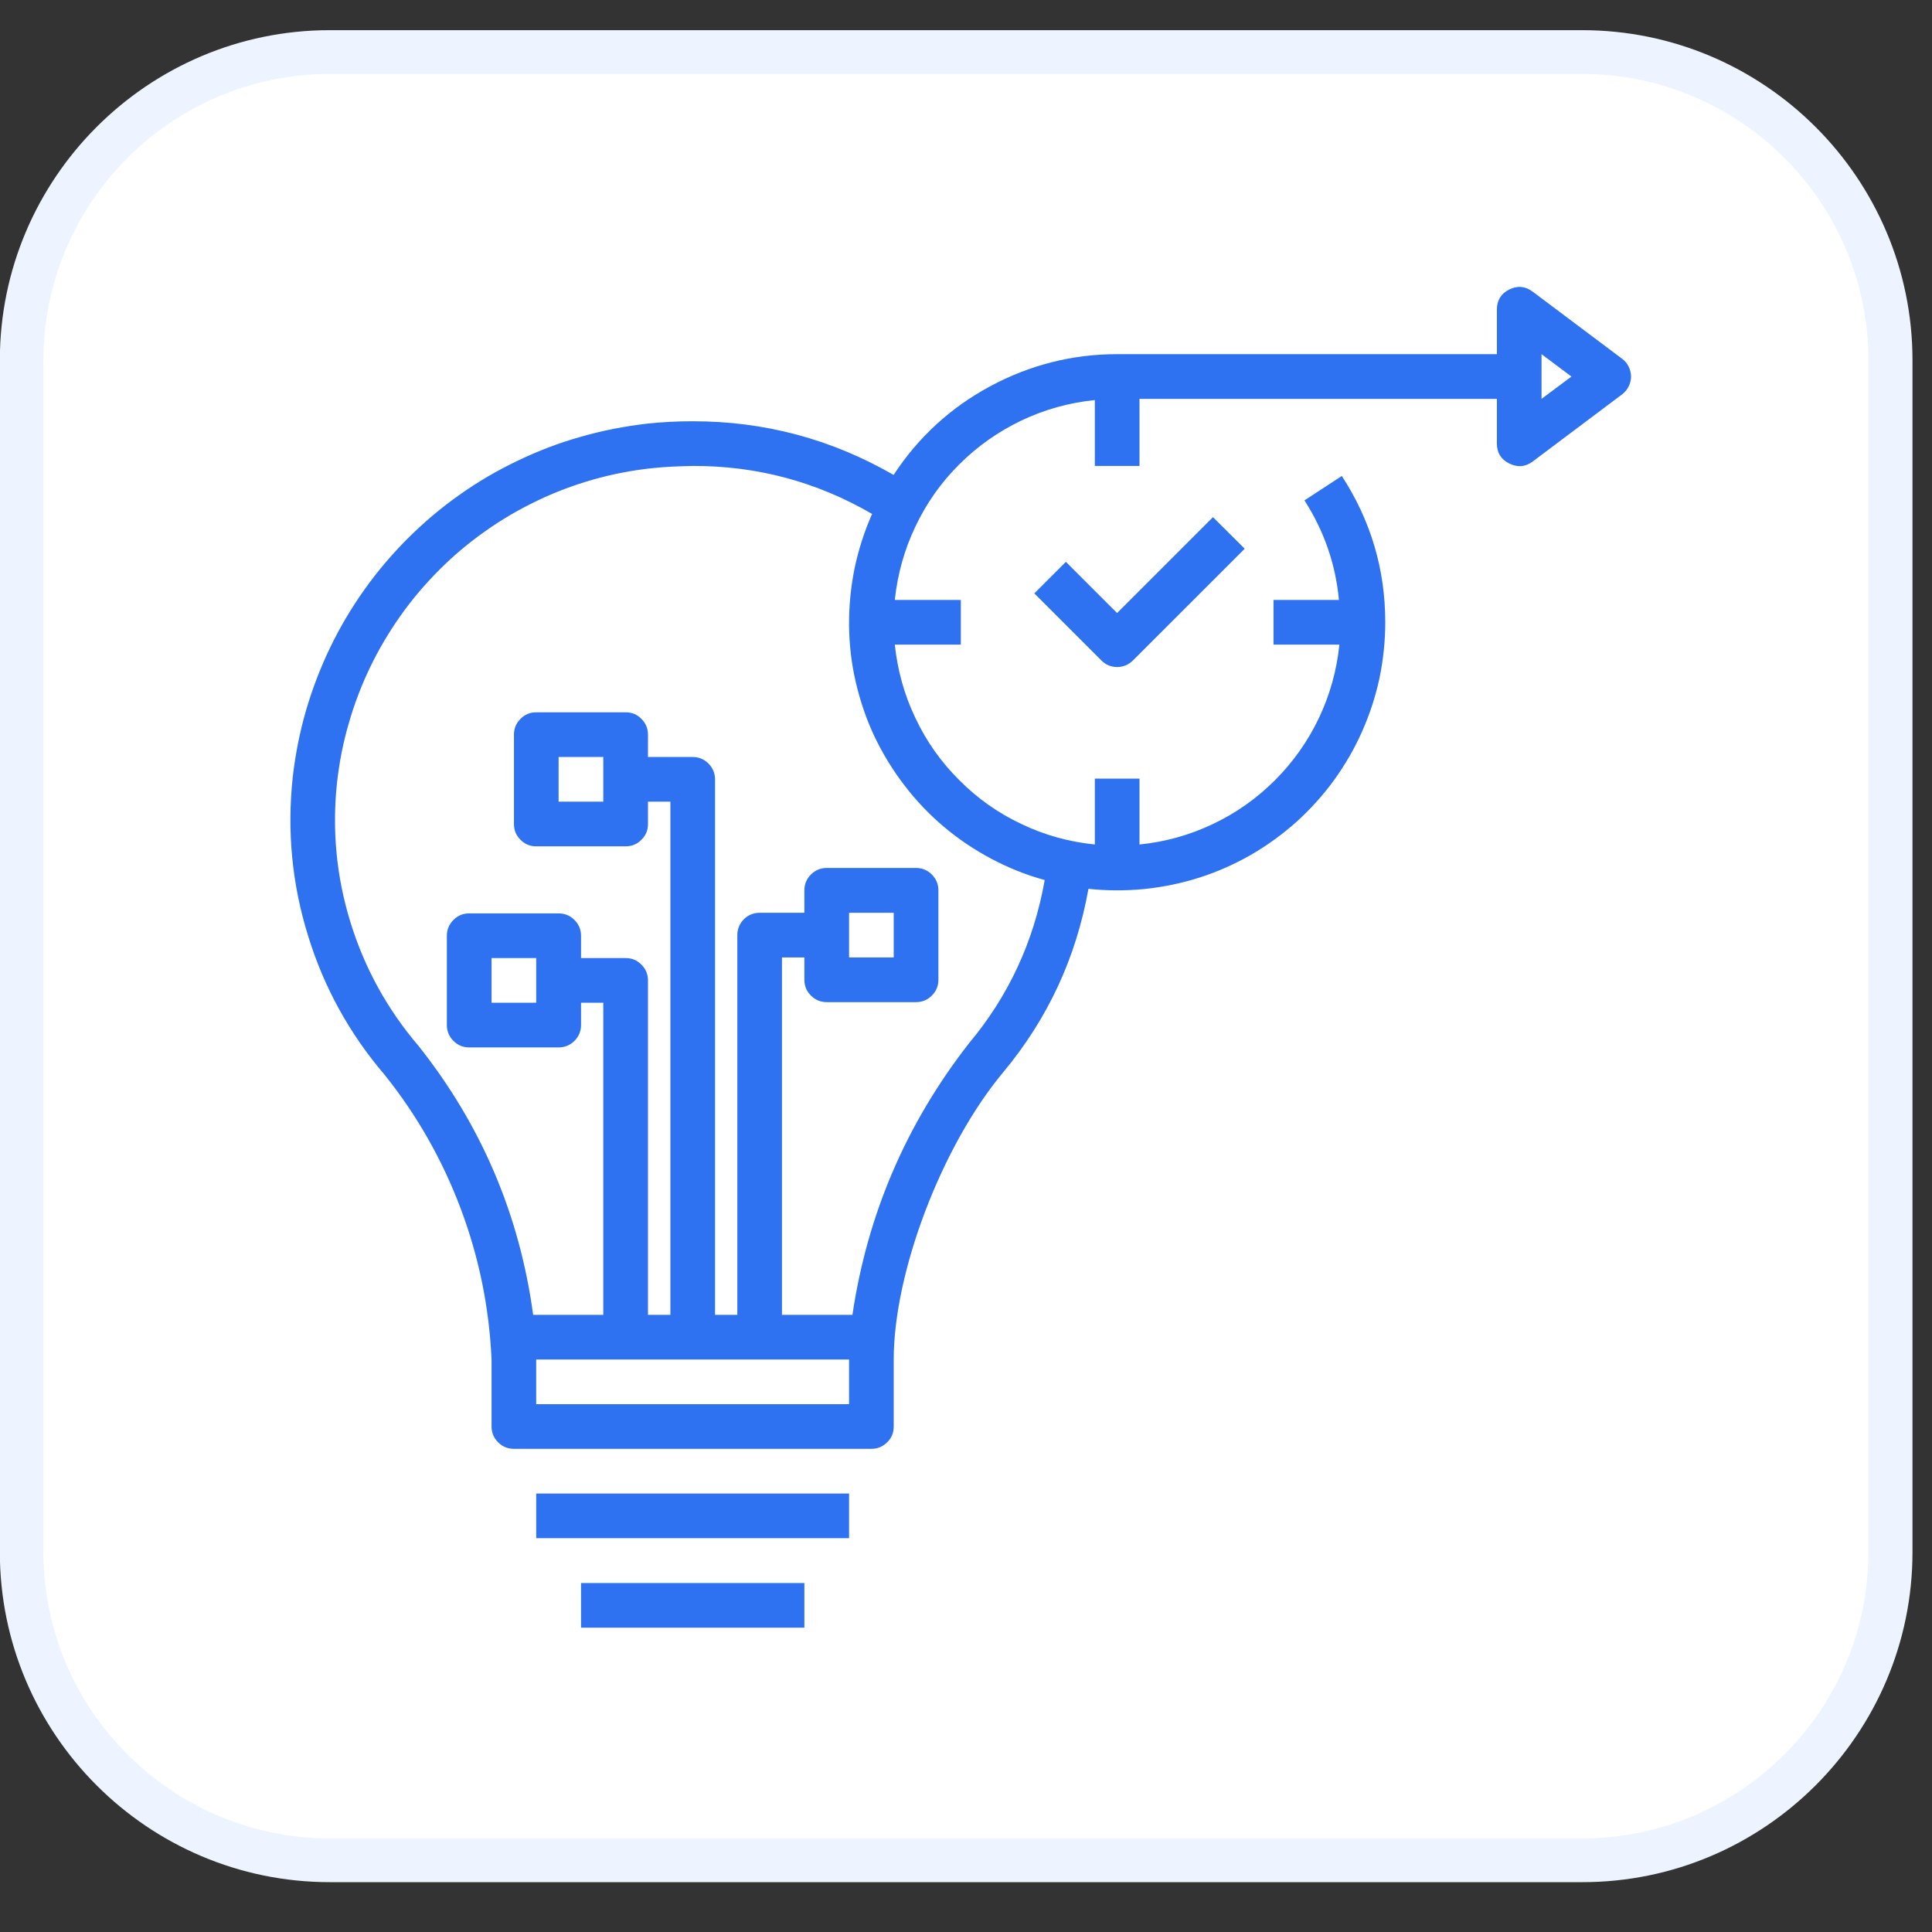 <svg xmlns="http://www.w3.org/2000/svg" xmlns:xlink="http://www.w3.org/1999/xlink" width="66" zoomAndPan="magnify" viewBox="0 0 49.5 49.5" height="66" preserveAspectRatio="xMidYMid meet" version="1.0"><rect x="0" y="0" width="49.5" height="49.5" fill="#333333" stroke="none"/><defs><clipPath id="a90124fbed"><path d="M 0.469 1.246 L 48.527 1.246 L 48.527 47.746 L 0.469 47.746 Z M 0.469 1.246 " clip-rule="nonzero"/></clipPath><clipPath id="ce7dac182a"><path d="M 40.543 1.332 C 44.91 1.332 48.441 4.871 48.441 9.23 L 48.441 39.766 C 48.441 44.133 44.902 47.66 40.543 47.66 L 8.449 47.66 C 4.086 47.66 0.555 44.121 0.555 39.766 L 0.555 9.23 C 0.555 4.863 4.094 1.332 8.449 1.332 Z M 40.543 1.332 " clip-rule="nonzero"/></clipPath><clipPath id="675b193f0b"><path d="M 0 0.773 L 49 0.773 L 49 48.223 L 0 48.223 Z M 0 0.773 " clip-rule="nonzero"/></clipPath><clipPath id="3afba1474a"><path d="M 49 9.23 L 49 39.766 C 49 44.426 45.203 48.223 40.543 48.223 L 8.449 48.223 C 3.789 48.223 -0.004 44.426 -0.004 39.766 L -0.004 9.23 C -0.004 4.57 3.789 0.773 8.449 0.773 L 40.535 0.773 C 45.203 0.773 49 4.57 49 9.23 Z M 1.113 39.766 C 1.113 43.809 4.406 47.102 8.449 47.102 L 40.535 47.102 C 44.578 47.102 47.871 43.809 47.871 39.766 L 47.871 9.23 C 47.871 5.188 44.578 1.895 40.535 1.895 L 8.449 1.895 C 4.406 1.895 1.113 5.188 1.113 9.23 Z M 1.113 39.766 " clip-rule="nonzero"/></clipPath><clipPath id="753c75f1fc"><path d="M 7.215 7.215 L 42 7.215 L 42 38 L 7.215 38 Z M 7.215 7.215 " clip-rule="nonzero"/></clipPath></defs><g clip-path="url(#a90124fbed)"><g clip-path="url(#ce7dac182a)"><path fill="#ffffff" d="M -0.004 48.223 L -0.004 0.773 L 49 0.773 L 49 48.223 Z M -0.004 48.223 " fill-opacity="1" fill-rule="nonzero"/></g></g><g clip-path="url(#675b193f0b)"><g clip-path="url(#3afba1474a)"><path fill="#edf4ff" d="M -0.004 48.223 L -0.004 0.773 L 49 0.773 L 49 48.223 Z M -0.004 48.223 " fill-opacity="1" fill-rule="nonzero"/></g></g><g clip-path="url(#753c75f1fc)"><path fill="#2f72f1" d="M 39.27 7.473 C 39.082 7.332 38.879 7.312 38.668 7.418 C 38.457 7.523 38.352 7.695 38.352 7.93 L 38.352 9.074 L 28.621 9.074 C 27.469 9.074 26.383 9.352 25.367 9.898 C 24.352 10.445 23.527 11.203 22.895 12.168 C 21.301 11.25 19.59 10.793 17.754 10.793 L 17.746 10.793 C 17.355 10.793 16.965 10.812 16.574 10.855 C 16 10.922 15.434 11.031 14.879 11.191 C 14.32 11.348 13.781 11.555 13.262 11.805 C 12.738 12.055 12.242 12.344 11.77 12.68 C 11.297 13.012 10.859 13.387 10.449 13.793 C 10.039 14.203 9.668 14.641 9.332 15.113 C 8.996 15.586 8.703 16.082 8.453 16.602 C 8.203 17.125 7.996 17.664 7.836 18.219 C 7.676 18.773 7.566 19.34 7.5 19.914 C 7.352 21.293 7.48 22.645 7.891 23.969 C 8.297 25.293 8.953 26.484 9.855 27.539 C 10.688 28.578 11.336 29.723 11.805 30.969 C 12.273 32.215 12.535 33.504 12.594 34.832 L 12.594 36.551 C 12.594 36.707 12.652 36.844 12.762 36.953 C 12.875 37.066 13.008 37.121 13.168 37.121 L 22.324 37.121 C 22.484 37.121 22.617 37.066 22.73 36.953 C 22.844 36.844 22.898 36.707 22.898 36.551 L 22.898 34.832 C 22.898 32.594 24.129 29.359 25.703 27.473 C 26.848 26.098 27.574 24.531 27.887 22.773 C 28.367 22.824 28.848 22.824 29.328 22.777 C 29.809 22.727 30.277 22.629 30.734 22.484 C 31.195 22.336 31.633 22.141 32.051 21.902 C 32.469 21.66 32.855 21.379 33.215 21.059 C 33.574 20.734 33.895 20.379 34.18 19.988 C 34.461 19.598 34.703 19.184 34.898 18.742 C 35.094 18.301 35.242 17.848 35.344 17.375 C 35.441 16.902 35.492 16.426 35.492 15.945 C 35.492 14.586 35.121 13.336 34.379 12.195 L 33.422 12.82 C 33.922 13.602 34.219 14.449 34.305 15.371 L 32.629 15.371 L 32.629 16.516 L 34.316 16.516 C 34.25 17.172 34.074 17.801 33.793 18.395 C 33.508 18.992 33.133 19.523 32.668 19.988 C 32.199 20.457 31.668 20.832 31.074 21.113 C 30.477 21.398 29.852 21.57 29.195 21.637 L 29.195 19.949 L 28.051 19.949 L 28.051 21.637 C 27.395 21.57 26.766 21.398 26.172 21.113 C 25.574 20.832 25.043 20.457 24.578 19.988 C 24.109 19.523 23.734 18.992 23.453 18.395 C 23.168 17.801 22.996 17.172 22.926 16.516 L 24.617 16.516 L 24.617 15.371 L 22.926 15.371 C 22.996 14.715 23.168 14.09 23.453 13.492 C 23.734 12.898 24.109 12.363 24.578 11.898 C 25.043 11.434 25.574 11.059 26.172 10.773 C 26.766 10.492 27.395 10.316 28.051 10.25 L 28.051 11.938 L 29.195 11.938 L 29.195 10.219 L 38.352 10.219 L 38.352 11.363 C 38.352 11.602 38.457 11.77 38.668 11.875 C 38.879 11.98 39.082 11.965 39.27 11.824 L 41.559 10.105 C 41.629 10.051 41.688 9.984 41.727 9.902 C 41.766 9.824 41.789 9.738 41.789 9.648 C 41.789 9.559 41.766 9.473 41.727 9.391 C 41.688 9.312 41.629 9.242 41.559 9.191 Z M 21.754 35.977 L 13.738 35.977 L 13.738 34.832 L 21.754 34.832 Z M 26.766 22.551 C 26.488 24.121 25.844 25.516 24.82 26.738 C 23.219 28.793 22.223 31.109 21.84 33.688 L 20.035 33.688 L 20.035 24.531 L 20.609 24.531 L 20.609 25.102 C 20.609 25.262 20.664 25.395 20.777 25.508 C 20.887 25.617 21.023 25.676 21.18 25.676 L 23.473 25.676 C 23.629 25.676 23.766 25.617 23.875 25.508 C 23.988 25.395 24.043 25.262 24.043 25.102 L 24.043 22.812 C 24.043 22.656 23.988 22.52 23.875 22.406 C 23.766 22.297 23.629 22.238 23.473 22.238 L 21.18 22.238 C 21.023 22.238 20.887 22.297 20.777 22.406 C 20.664 22.52 20.609 22.656 20.609 22.812 L 20.609 23.387 L 19.465 23.387 C 19.305 23.387 19.172 23.441 19.059 23.551 C 18.949 23.664 18.891 23.801 18.891 23.957 L 18.891 33.688 L 18.32 33.688 L 18.32 19.969 C 18.32 19.809 18.262 19.676 18.152 19.562 C 18.039 19.453 17.906 19.395 17.746 19.395 L 16.602 19.395 L 16.602 18.824 C 16.602 18.664 16.547 18.531 16.434 18.418 C 16.324 18.305 16.188 18.25 16.031 18.25 L 13.738 18.25 C 13.582 18.25 13.445 18.305 13.336 18.418 C 13.223 18.531 13.168 18.664 13.168 18.824 L 13.168 21.113 C 13.168 21.27 13.223 21.406 13.336 21.516 C 13.445 21.629 13.582 21.684 13.738 21.684 L 16.031 21.684 C 16.188 21.684 16.324 21.629 16.434 21.516 C 16.547 21.406 16.602 21.27 16.602 21.113 L 16.602 20.539 L 17.176 20.539 L 17.176 33.688 L 16.602 33.688 L 16.602 25.121 C 16.602 24.961 16.547 24.828 16.434 24.715 C 16.324 24.602 16.188 24.547 16.031 24.547 L 14.887 24.547 L 14.887 23.973 C 14.887 23.816 14.828 23.68 14.719 23.57 C 14.605 23.457 14.469 23.402 14.312 23.402 L 12.023 23.402 C 11.863 23.402 11.73 23.457 11.617 23.57 C 11.508 23.68 11.449 23.816 11.449 23.973 L 11.449 26.266 C 11.449 26.422 11.508 26.559 11.617 26.668 C 11.73 26.781 11.863 26.836 12.023 26.836 L 14.312 26.836 C 14.469 26.836 14.605 26.781 14.719 26.668 C 14.828 26.559 14.887 26.422 14.887 26.266 L 14.887 25.691 L 15.457 25.691 L 15.457 33.688 L 13.66 33.688 C 13.312 31.121 12.332 28.824 10.723 26.797 C 9.926 25.863 9.344 24.809 8.98 23.633 C 8.617 22.457 8.504 21.258 8.637 20.031 C 8.695 19.523 8.793 19.02 8.938 18.527 C 9.078 18.035 9.262 17.555 9.484 17.094 C 9.707 16.629 9.969 16.191 10.266 15.77 C 10.562 15.352 10.895 14.961 11.258 14.598 C 11.621 14.234 12.012 13.906 12.434 13.609 C 12.852 13.312 13.293 13.055 13.758 12.832 C 14.219 12.609 14.699 12.43 15.191 12.289 C 15.688 12.148 16.188 12.051 16.699 11.996 C 17.051 11.957 17.426 11.945 17.754 11.938 C 19.395 11.934 20.926 12.344 22.344 13.168 C 22.145 13.617 21.996 14.082 21.895 14.562 C 21.797 15.047 21.75 15.531 21.754 16.023 C 21.758 16.516 21.816 17.004 21.926 17.48 C 22.039 17.961 22.195 18.426 22.406 18.871 C 22.617 19.312 22.871 19.73 23.172 20.121 C 23.469 20.512 23.809 20.867 24.184 21.184 C 24.559 21.5 24.965 21.773 25.402 22.004 C 25.836 22.234 26.289 22.418 26.766 22.547 Z M 21.754 24.531 L 21.754 23.387 L 22.898 23.387 L 22.898 24.531 Z M 15.457 19.395 L 15.457 20.539 L 14.312 20.539 L 14.312 19.395 Z M 13.738 24.547 L 13.738 25.691 L 12.594 25.691 L 12.594 24.547 Z M 39.496 10.219 L 39.496 9.074 L 40.262 9.648 Z M 39.496 10.219 " fill-opacity="1" fill-rule="nonzero"/></g><path fill="#2f72f1" d="M 13.738 38.266 L 21.754 38.266 L 21.754 39.41 L 13.738 39.41 Z M 13.738 38.266 " fill-opacity="1" fill-rule="nonzero"/><path fill="#2f72f1" d="M 14.887 40.559 L 20.609 40.559 L 20.609 41.703 L 14.887 41.703 Z M 14.887 40.559 " fill-opacity="1" fill-rule="nonzero"/><path fill="#2f72f1" d="M 27.309 14.395 L 26.5 15.203 L 28.219 16.922 C 28.328 17.031 28.465 17.09 28.621 17.09 C 28.781 17.09 28.914 17.031 29.027 16.922 L 31.891 14.059 L 31.078 13.25 L 28.621 15.707 Z M 27.309 14.395 " fill-opacity="1" fill-rule="nonzero"/></svg>